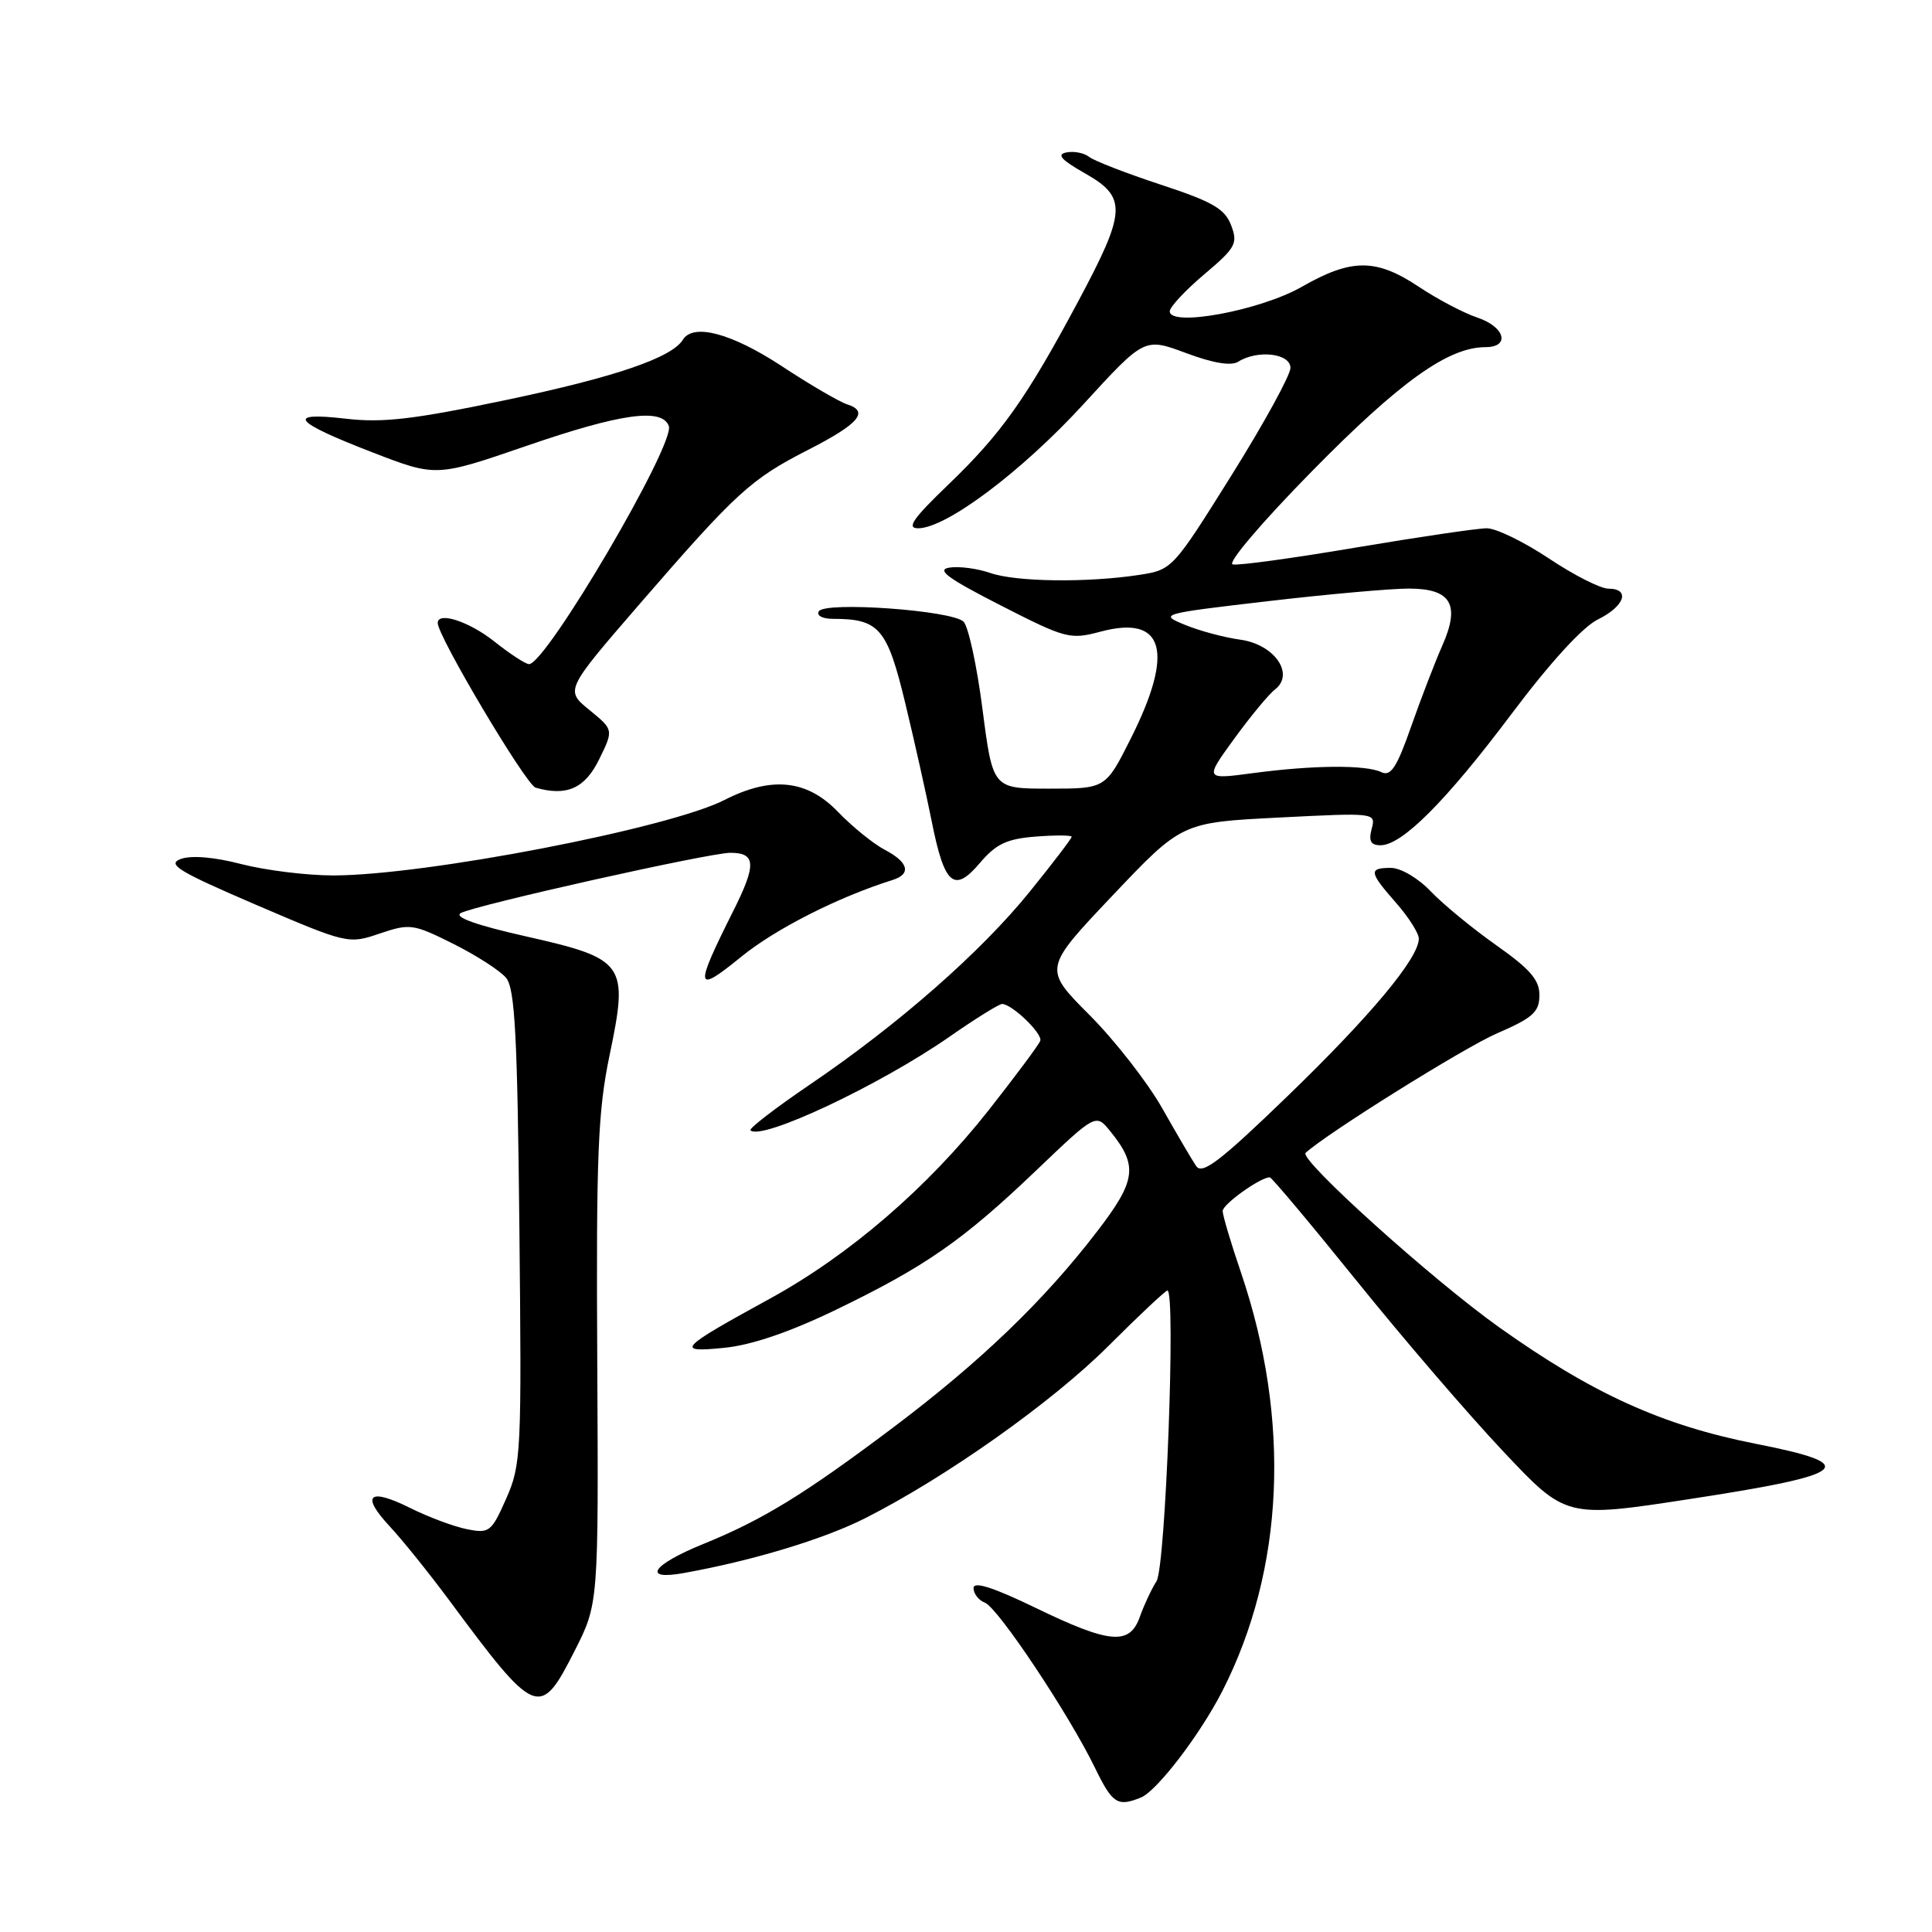 <?xml version="1.0" encoding="UTF-8" standalone="no"?>
<!DOCTYPE svg PUBLIC "-//W3C//DTD SVG 1.1//EN" "http://www.w3.org/Graphics/SVG/1.1/DTD/svg11.dtd" >
<svg xmlns="http://www.w3.org/2000/svg" xmlns:xlink="http://www.w3.org/1999/xlink" version="1.1" viewBox="0 0 256 256">
 <g >
 <path fill="currentColor"
d=" M 151.18 238.18 C 153.31 237.31 159.03 229.83 161.98 224.05 C 170.19 207.93 171.07 188.18 164.44 168.63 C 163.10 164.71 162.01 161.03 162.01 160.47 C 162.00 159.57 167.00 156.00 168.25 156.00 C 168.50 156.00 173.69 162.19 179.79 169.75 C 185.88 177.31 194.61 187.47 199.19 192.32 C 207.50 201.15 207.50 201.15 223.91 198.63 C 245.20 195.37 246.73 194.08 232.65 191.31 C 220.23 188.86 211.01 184.67 198.64 175.87 C 189.77 169.56 172.07 153.61 173.00 152.76 C 175.91 150.11 194.02 138.81 198.35 136.93 C 203.10 134.88 203.97 134.10 203.98 131.89 C 204.00 129.85 202.76 128.42 198.25 125.24 C 195.09 123.01 191.18 119.79 189.56 118.09 C 187.93 116.37 185.60 115.00 184.31 115.00 C 181.31 115.00 181.39 115.54 185.00 119.65 C 186.65 121.53 188.00 123.66 188.00 124.38 C 188.00 126.95 181.59 134.63 170.61 145.24 C 161.67 153.88 159.30 155.69 158.50 154.51 C 157.95 153.71 155.93 150.26 154.00 146.85 C 152.07 143.44 147.74 137.88 144.37 134.50 C 138.24 128.35 138.24 128.35 147.42 118.66 C 156.60 108.98 156.60 108.98 169.46 108.33 C 182.29 107.68 182.32 107.68 181.75 109.84 C 181.33 111.44 181.64 112.00 182.93 112.00 C 185.78 112.00 191.60 106.17 200.30 94.58 C 205.38 87.81 209.73 83.05 211.73 82.08 C 215.28 80.34 216.08 78.00 213.11 78.00 C 212.08 78.00 208.53 76.20 205.24 74.00 C 201.94 71.80 198.24 70.00 197.01 70.00 C 195.78 70.00 188.01 71.15 179.74 72.54 C 171.47 73.94 164.09 74.96 163.34 74.79 C 162.58 74.63 167.15 69.25 173.89 62.39 C 185.49 50.59 191.90 46.00 196.82 46.00 C 200.16 46.00 199.42 43.30 195.75 42.08 C 193.96 41.48 190.47 39.65 188.00 38.00 C 182.33 34.23 179.09 34.23 172.50 38.00 C 167.02 41.14 155.00 43.37 155.00 41.25 C 155.00 40.68 157.06 38.47 159.57 36.35 C 163.74 32.83 164.05 32.26 163.13 29.85 C 162.31 27.67 160.66 26.72 153.81 24.47 C 149.24 22.96 144.96 21.31 144.30 20.78 C 143.64 20.26 142.29 20.00 141.30 20.20 C 139.97 20.46 140.61 21.18 143.75 22.96 C 149.36 26.14 149.27 27.95 142.89 39.89 C 136.00 52.79 132.69 57.47 125.62 64.25 C 120.96 68.73 120.08 70.00 121.66 70.00 C 125.37 70.00 135.40 62.47 143.58 53.54 C 151.65 44.73 151.65 44.73 157.15 46.78 C 160.73 48.12 163.14 48.52 164.07 47.93 C 166.64 46.31 171.00 46.82 170.99 48.75 C 170.99 49.71 167.47 56.12 163.17 63.00 C 155.39 75.43 155.33 75.50 150.93 76.18 C 144.03 77.23 134.61 77.11 131.21 75.92 C 129.51 75.33 127.08 75.01 125.81 75.21 C 124.02 75.49 125.55 76.62 132.56 80.20 C 141.23 84.63 141.79 84.78 145.85 83.69 C 154.27 81.45 155.64 86.31 149.84 97.85 C 146.50 104.50 146.50 104.50 139.02 104.50 C 131.55 104.50 131.55 104.50 130.19 94.00 C 129.45 88.22 128.31 82.99 127.67 82.37 C 126.12 80.87 109.32 79.67 108.50 81.00 C 108.15 81.56 108.97 82.00 110.38 82.00 C 116.49 82.00 117.56 83.24 119.95 93.17 C 121.19 98.30 122.76 105.34 123.45 108.80 C 125.14 117.28 126.41 118.39 129.83 114.36 C 131.99 111.82 133.40 111.15 137.25 110.85 C 139.86 110.65 142.00 110.66 142.00 110.88 C 142.00 111.10 139.50 114.38 136.44 118.16 C 129.98 126.15 119.06 135.74 107.30 143.72 C 102.74 146.82 99.21 149.54 99.44 149.77 C 100.86 151.19 116.53 143.82 125.80 137.38 C 129.26 134.97 132.41 133.01 132.80 133.03 C 134.16 133.10 138.17 136.98 137.84 137.91 C 137.65 138.44 134.57 142.57 131.00 147.11 C 122.89 157.39 112.54 166.31 102.03 172.07 C 89.89 178.72 89.40 179.25 95.99 178.59 C 99.60 178.23 104.67 176.50 110.77 173.55 C 122.64 167.81 127.60 164.36 137.32 155.07 C 145.21 147.54 145.21 147.54 147.12 149.90 C 150.82 154.47 150.57 156.42 145.35 163.20 C 138.31 172.38 129.86 180.49 118.31 189.18 C 106.57 198.01 101.08 201.38 93.18 204.59 C 86.37 207.36 84.99 209.46 90.64 208.43 C 99.76 206.79 109.19 203.93 114.64 201.17 C 125.39 195.73 139.42 185.79 146.86 178.36 C 150.91 174.31 154.44 171.00 154.69 171.00 C 155.82 171.00 154.45 207.58 153.25 209.50 C 152.56 210.60 151.56 212.74 151.03 214.25 C 149.68 218.04 147.08 217.82 137.20 213.04 C 131.58 210.32 129.00 209.50 129.00 210.43 C 129.00 211.18 129.68 212.05 130.50 212.36 C 132.23 213.02 141.67 227.19 145.09 234.25 C 147.41 239.01 148.07 239.44 151.18 238.18 Z  M 76.14 218.75 C 79.31 212.50 79.31 212.50 79.14 180.50 C 78.99 152.97 79.22 147.28 80.78 139.78 C 83.31 127.67 82.87 127.05 69.67 124.07 C 63.11 122.59 60.11 121.52 61.05 120.99 C 62.91 119.95 93.99 113.00 96.78 113.00 C 100.17 113.00 100.25 114.56 97.16 120.71 C 91.96 131.09 92.08 131.77 98.20 126.79 C 102.74 123.09 111.03 118.88 118.25 116.61 C 120.79 115.82 120.40 114.26 117.25 112.61 C 115.74 111.82 112.95 109.56 111.05 107.59 C 106.95 103.31 102.24 102.82 96.00 106.00 C 88.61 109.77 56.30 116.00 44.14 116.00 C 40.65 116.00 35.18 115.32 31.99 114.50 C 28.39 113.56 25.34 113.31 23.95 113.82 C 22.07 114.52 23.64 115.47 33.92 119.89 C 46.01 125.07 46.17 125.11 50.31 123.70 C 54.31 122.35 54.75 122.41 60.06 125.06 C 63.12 126.59 66.27 128.62 67.06 129.57 C 68.23 130.98 68.56 137.18 68.82 162.59 C 69.13 192.45 69.06 194.09 67.08 198.56 C 65.11 203.01 64.84 203.22 61.85 202.62 C 60.12 202.27 56.74 201.01 54.36 199.82 C 48.87 197.08 47.76 198.09 51.65 202.26 C 53.31 204.04 56.84 208.43 59.49 212.00 C 71.04 227.59 71.55 227.80 76.14 218.75 Z  M 79.40 100.60 C 81.31 96.70 81.31 96.70 78.09 94.07 C 74.88 91.45 74.88 91.45 84.81 79.97 C 97.55 65.26 99.49 63.48 107.08 59.61 C 113.81 56.17 115.22 54.52 112.25 53.58 C 111.23 53.25 107.31 50.97 103.55 48.49 C 96.93 44.15 91.86 42.80 90.49 45.01 C 89.02 47.40 81.52 49.96 67.21 52.97 C 54.83 55.57 50.75 56.05 45.83 55.48 C 37.77 54.55 38.82 55.87 49.35 59.94 C 57.78 63.20 57.78 63.20 69.71 59.10 C 82.25 54.78 87.69 54.02 88.62 56.44 C 89.52 58.79 72.37 88.00 70.10 88.00 C 69.64 88.00 67.58 86.65 65.50 85.00 C 62.18 82.36 58.00 80.99 58.00 82.55 C 58.00 84.32 69.71 104.01 70.97 104.37 C 75.10 105.55 77.51 104.47 79.40 100.60 Z  M 163.53 97.90 C 165.69 94.93 168.12 91.99 168.94 91.36 C 171.60 89.31 168.86 85.38 164.34 84.76 C 162.23 84.47 158.93 83.59 157.00 82.79 C 153.56 81.38 153.76 81.32 168.00 79.66 C 175.97 78.73 184.40 77.98 186.71 77.99 C 192.29 78.00 193.52 80.11 191.11 85.55 C 190.15 87.72 188.29 92.55 186.98 96.28 C 185.10 101.66 184.29 102.91 183.05 102.32 C 180.99 101.32 173.99 101.38 166.05 102.44 C 159.61 103.30 159.61 103.30 163.53 97.90 Z "/>
</g>
</svg>